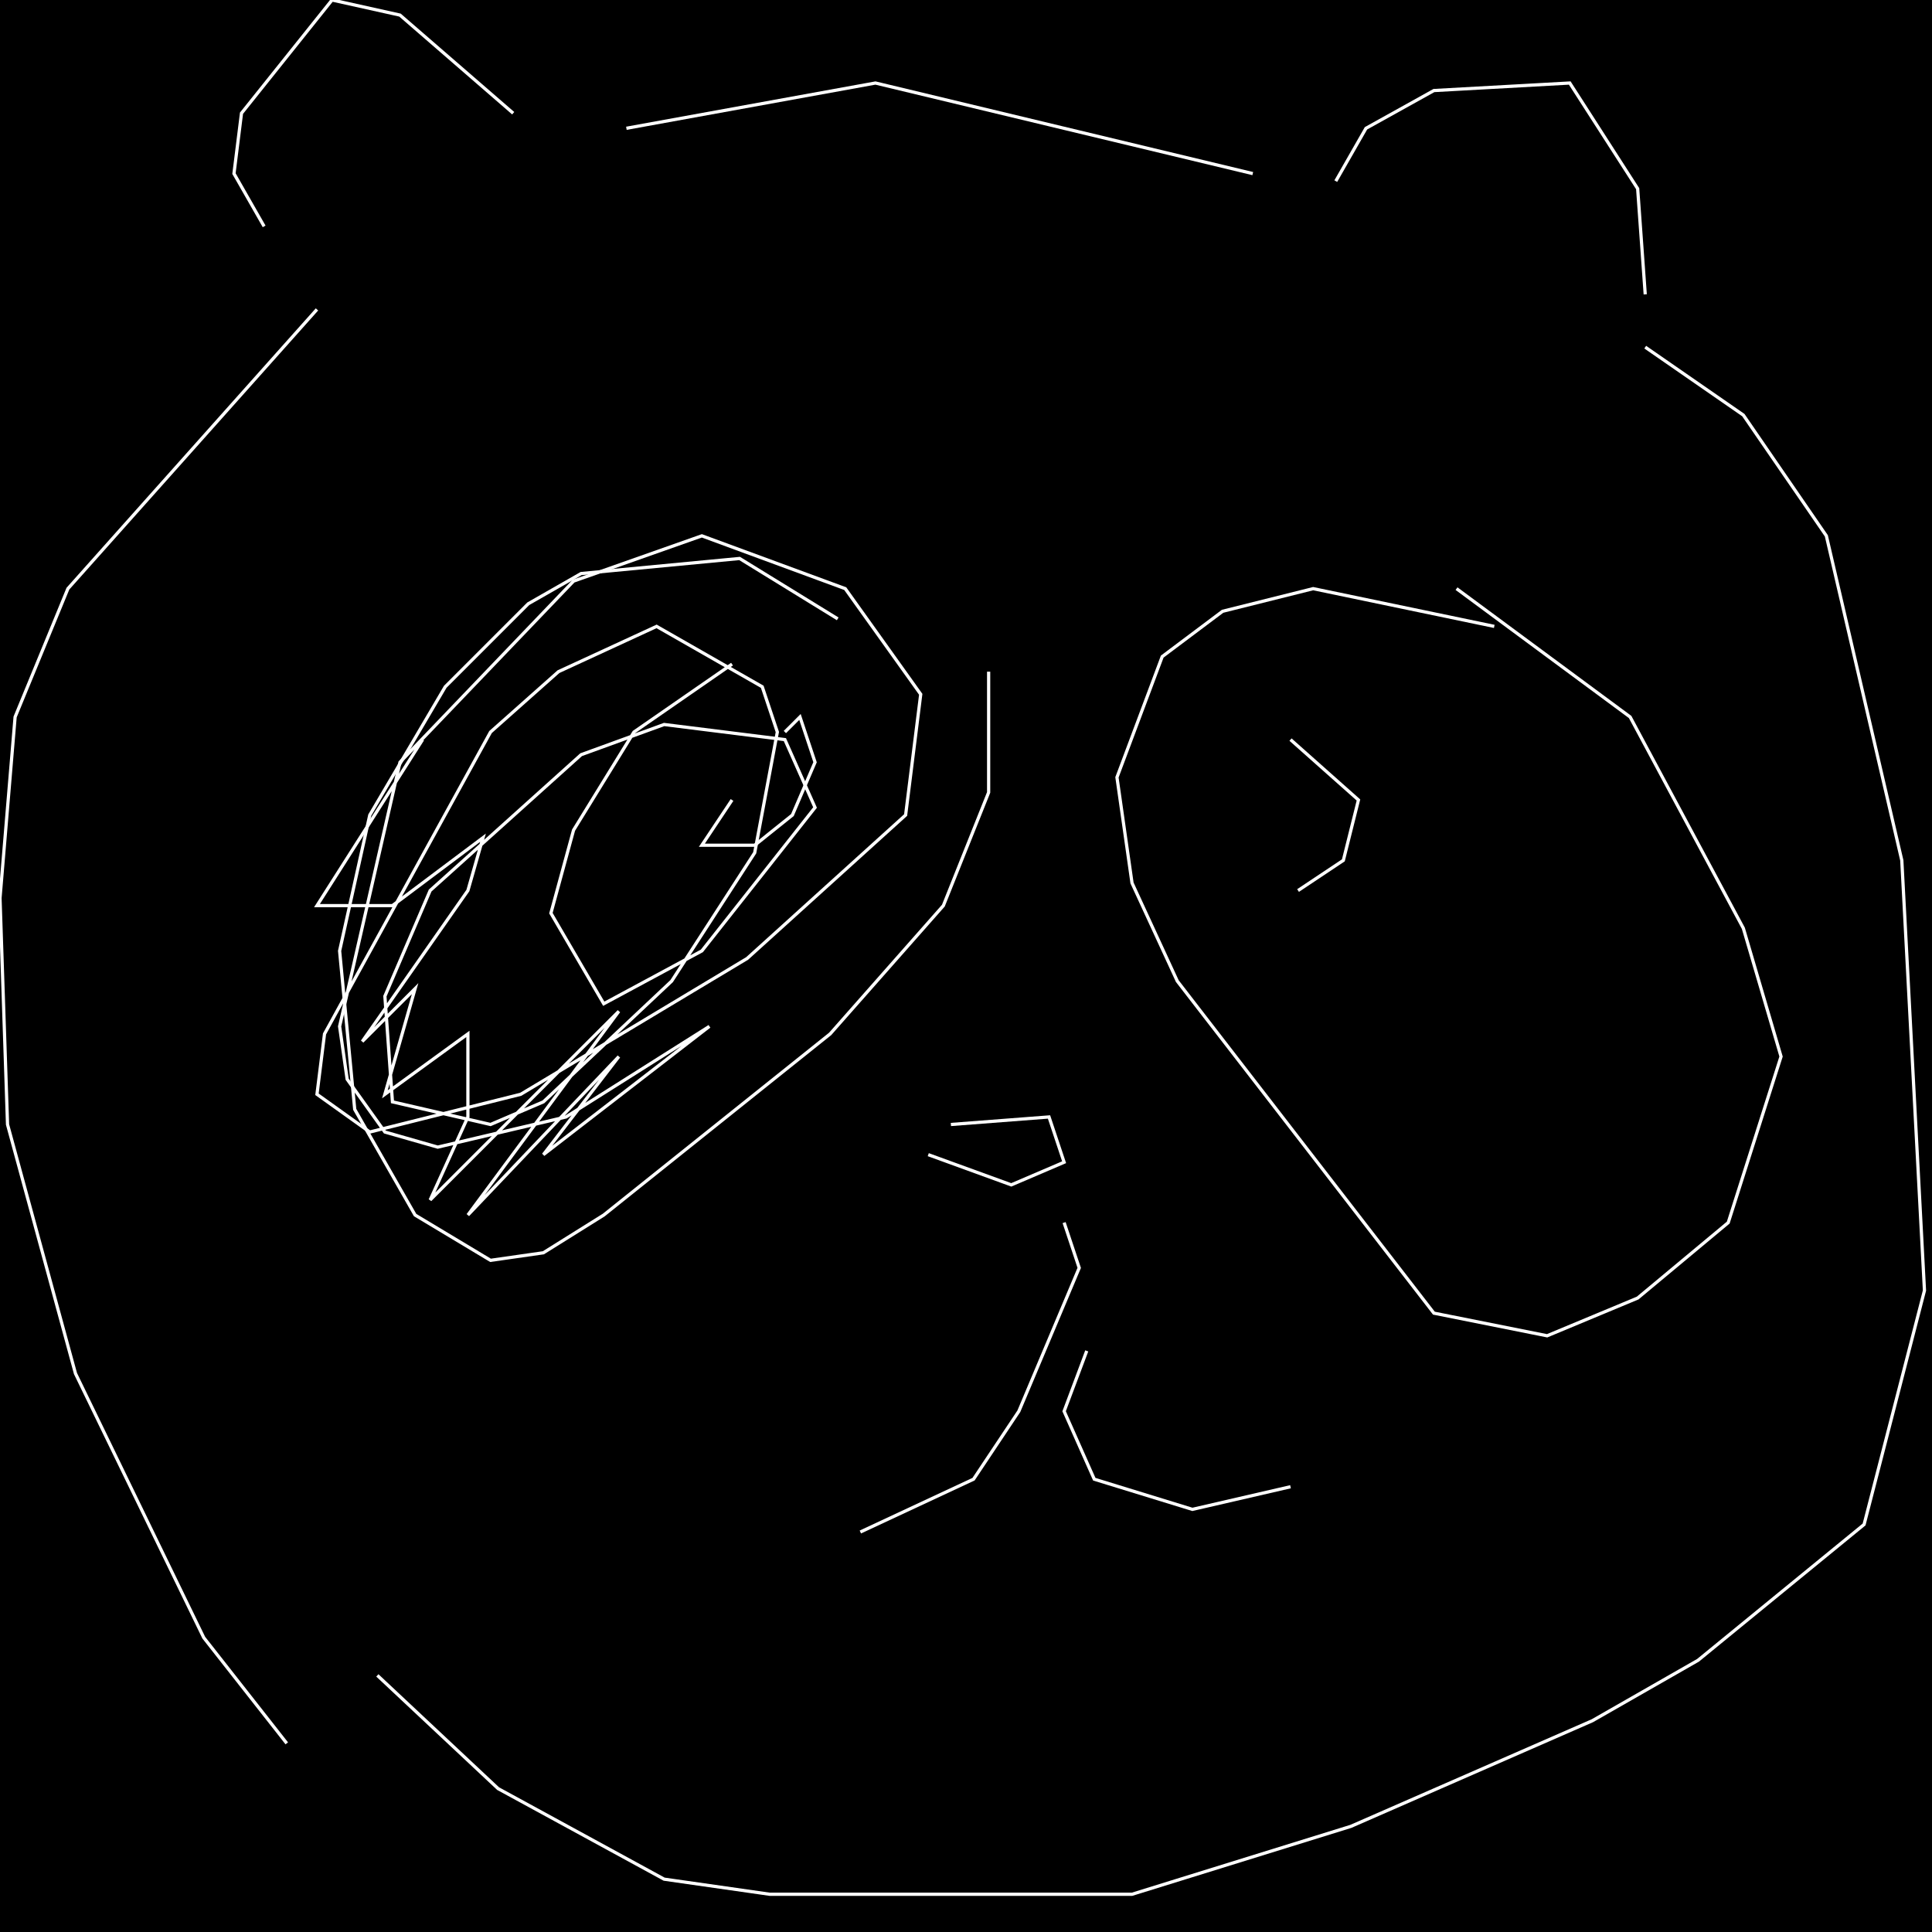 <?xml version="1.0" encoding="UTF-8" standalone="no"?>
<!--Created with ndjsontosvg (https:https://github.com/thompson318/ndjsontosvg) 
	from the simplified Google quickdraw data set. key_id = 5882767655043072-->
<svg width="600" height="600"
	xmlns="http://www.w3.org/2000/svg">
	xmlns:ndjsontosvg="https://github.com/thompson318/ndjsontosvg"
	xmlns:quickdraw="https://quickdraw.withgoogle.com/data"
	xmlns:scikit-surgery="https://doi.org/10.1007/s11548-020-02180-5">

	<rect width="100%" height="100%" fill="black" />
	<path d = "M 159.38 35.16 L 124.22 4.69 L 103.12 0.00 L 75.00 35.16 L 72.66 53.91 L 82.03 70.31" stroke="white" fill="transparent"/>
	<path d = "M 194.53 39.84 L 271.88 25.78 L 389.06 53.91" stroke="white" fill="transparent"/>
	<path d = "M 414.84 56.25 L 424.22 39.84 L 445.31 28.12 L 487.50 25.78 L 508.59 58.59 L 510.94 91.41" stroke="white" fill="transparent"/>
	<path d = "M 98.44 96.09 L 21.09 182.81 L 4.69 222.66 L 0.00 278.91 L 2.34 349.22 L 23.44 426.56 L 63.28 508.59 L 89.06 541.41" stroke="white" fill="transparent"/>
	<path d = "M 510.94 107.81 L 541.41 128.91 L 567.19 166.41 L 590.62 267.19 L 597.66 400.78 L 578.91 473.44 L 527.34 515.62 L 494.53 534.38 L 419.53 567.19 L 351.56 588.28 L 239.06 588.28 L 206.25 583.59 L 154.69 555.47 L 117.19 520.31" stroke="white" fill="transparent"/>
	<path d = "M 260.16 192.19 L 229.69 173.44 L 180.47 178.12 L 164.06 187.50 L 138.28 213.28 L 114.84 253.12 L 105.47 295.31 L 110.16 344.53 L 128.91 377.34 L 152.34 391.41 L 168.75 389.06 L 187.50 377.34 L 257.81 321.09 L 292.97 281.25 L 307.03 246.09 L 307.03 208.59" stroke="white" fill="transparent"/>
	<path d = "M 464.06 194.53 L 407.81 182.81 L 379.69 189.84 L 360.94 203.91 L 346.88 241.41 L 351.56 274.22 L 365.62 304.69 L 445.31 407.81 L 480.47 414.84 L 508.59 403.12 L 536.72 379.69 L 553.12 328.12 L 541.41 288.28 L 506.25 222.66 L 452.34 182.81" stroke="white" fill="transparent"/>
	<path d = "M 295.31 349.22 L 325.78 346.88 L 330.47 360.94 L 314.06 367.97 L 288.28 358.59" stroke="white" fill="transparent"/>
	<path d = "M 330.47 379.69 L 335.16 393.75 L 316.41 438.28 L 302.34 459.38 L 267.19 475.78" stroke="white" fill="transparent"/>
	<path d = "M 337.50 419.53 L 330.47 438.28 L 339.84 459.38 L 370.31 468.75 L 400.78 461.72" stroke="white" fill="transparent"/>
	<path d = "M 227.34 248.44 L 217.97 262.50 L 234.38 262.50 L 246.09 253.12 L 253.12 236.72 L 248.44 222.66 L 243.75 227.34" stroke="white" fill="transparent"/>
	<path d = "M 403.12 276.56 L 417.19 267.19 L 421.88 248.44 L 400.78 229.69" stroke="white" fill="transparent"/>
	<path d = "M 131.25 229.69 L 98.44 281.25 L 121.88 281.25 L 150.00 260.16 L 145.31 276.56 L 112.50 323.44 L 128.91 307.03 L 119.53 339.84 L 145.31 321.09 L 145.31 346.88 L 133.59 372.66 L 192.19 314.06 L 145.31 377.34 L 192.19 328.12 L 168.75 358.59 L 220.31 318.75 L 175.78 346.88 L 135.94 356.25 L 119.53 351.56 L 107.81 335.16 L 105.47 318.75 L 124.22 236.72 L 178.12 180.47 L 217.97 166.41 L 262.50 182.81 L 285.94 215.62 L 281.25 253.12 L 232.03 297.66 L 161.72 339.84 L 114.84 351.56 L 98.44 339.84 L 100.78 321.09 L 152.34 227.34 L 173.44 208.59 L 203.91 194.53 L 236.72 213.28 L 241.41 227.34 L 234.38 264.84 L 208.59 304.69 L 168.75 342.19 L 152.34 349.22 L 121.88 342.19 L 119.53 309.38 L 133.59 276.56 L 180.47 234.38 L 206.25 225.00 L 243.75 229.69 L 253.12 250.78 L 217.97 295.31 L 187.50 311.72 L 171.09 283.59 L 178.12 257.81 L 196.88 227.34 L 227.34 206.25" stroke="white" fill="transparent"/>
</svg>